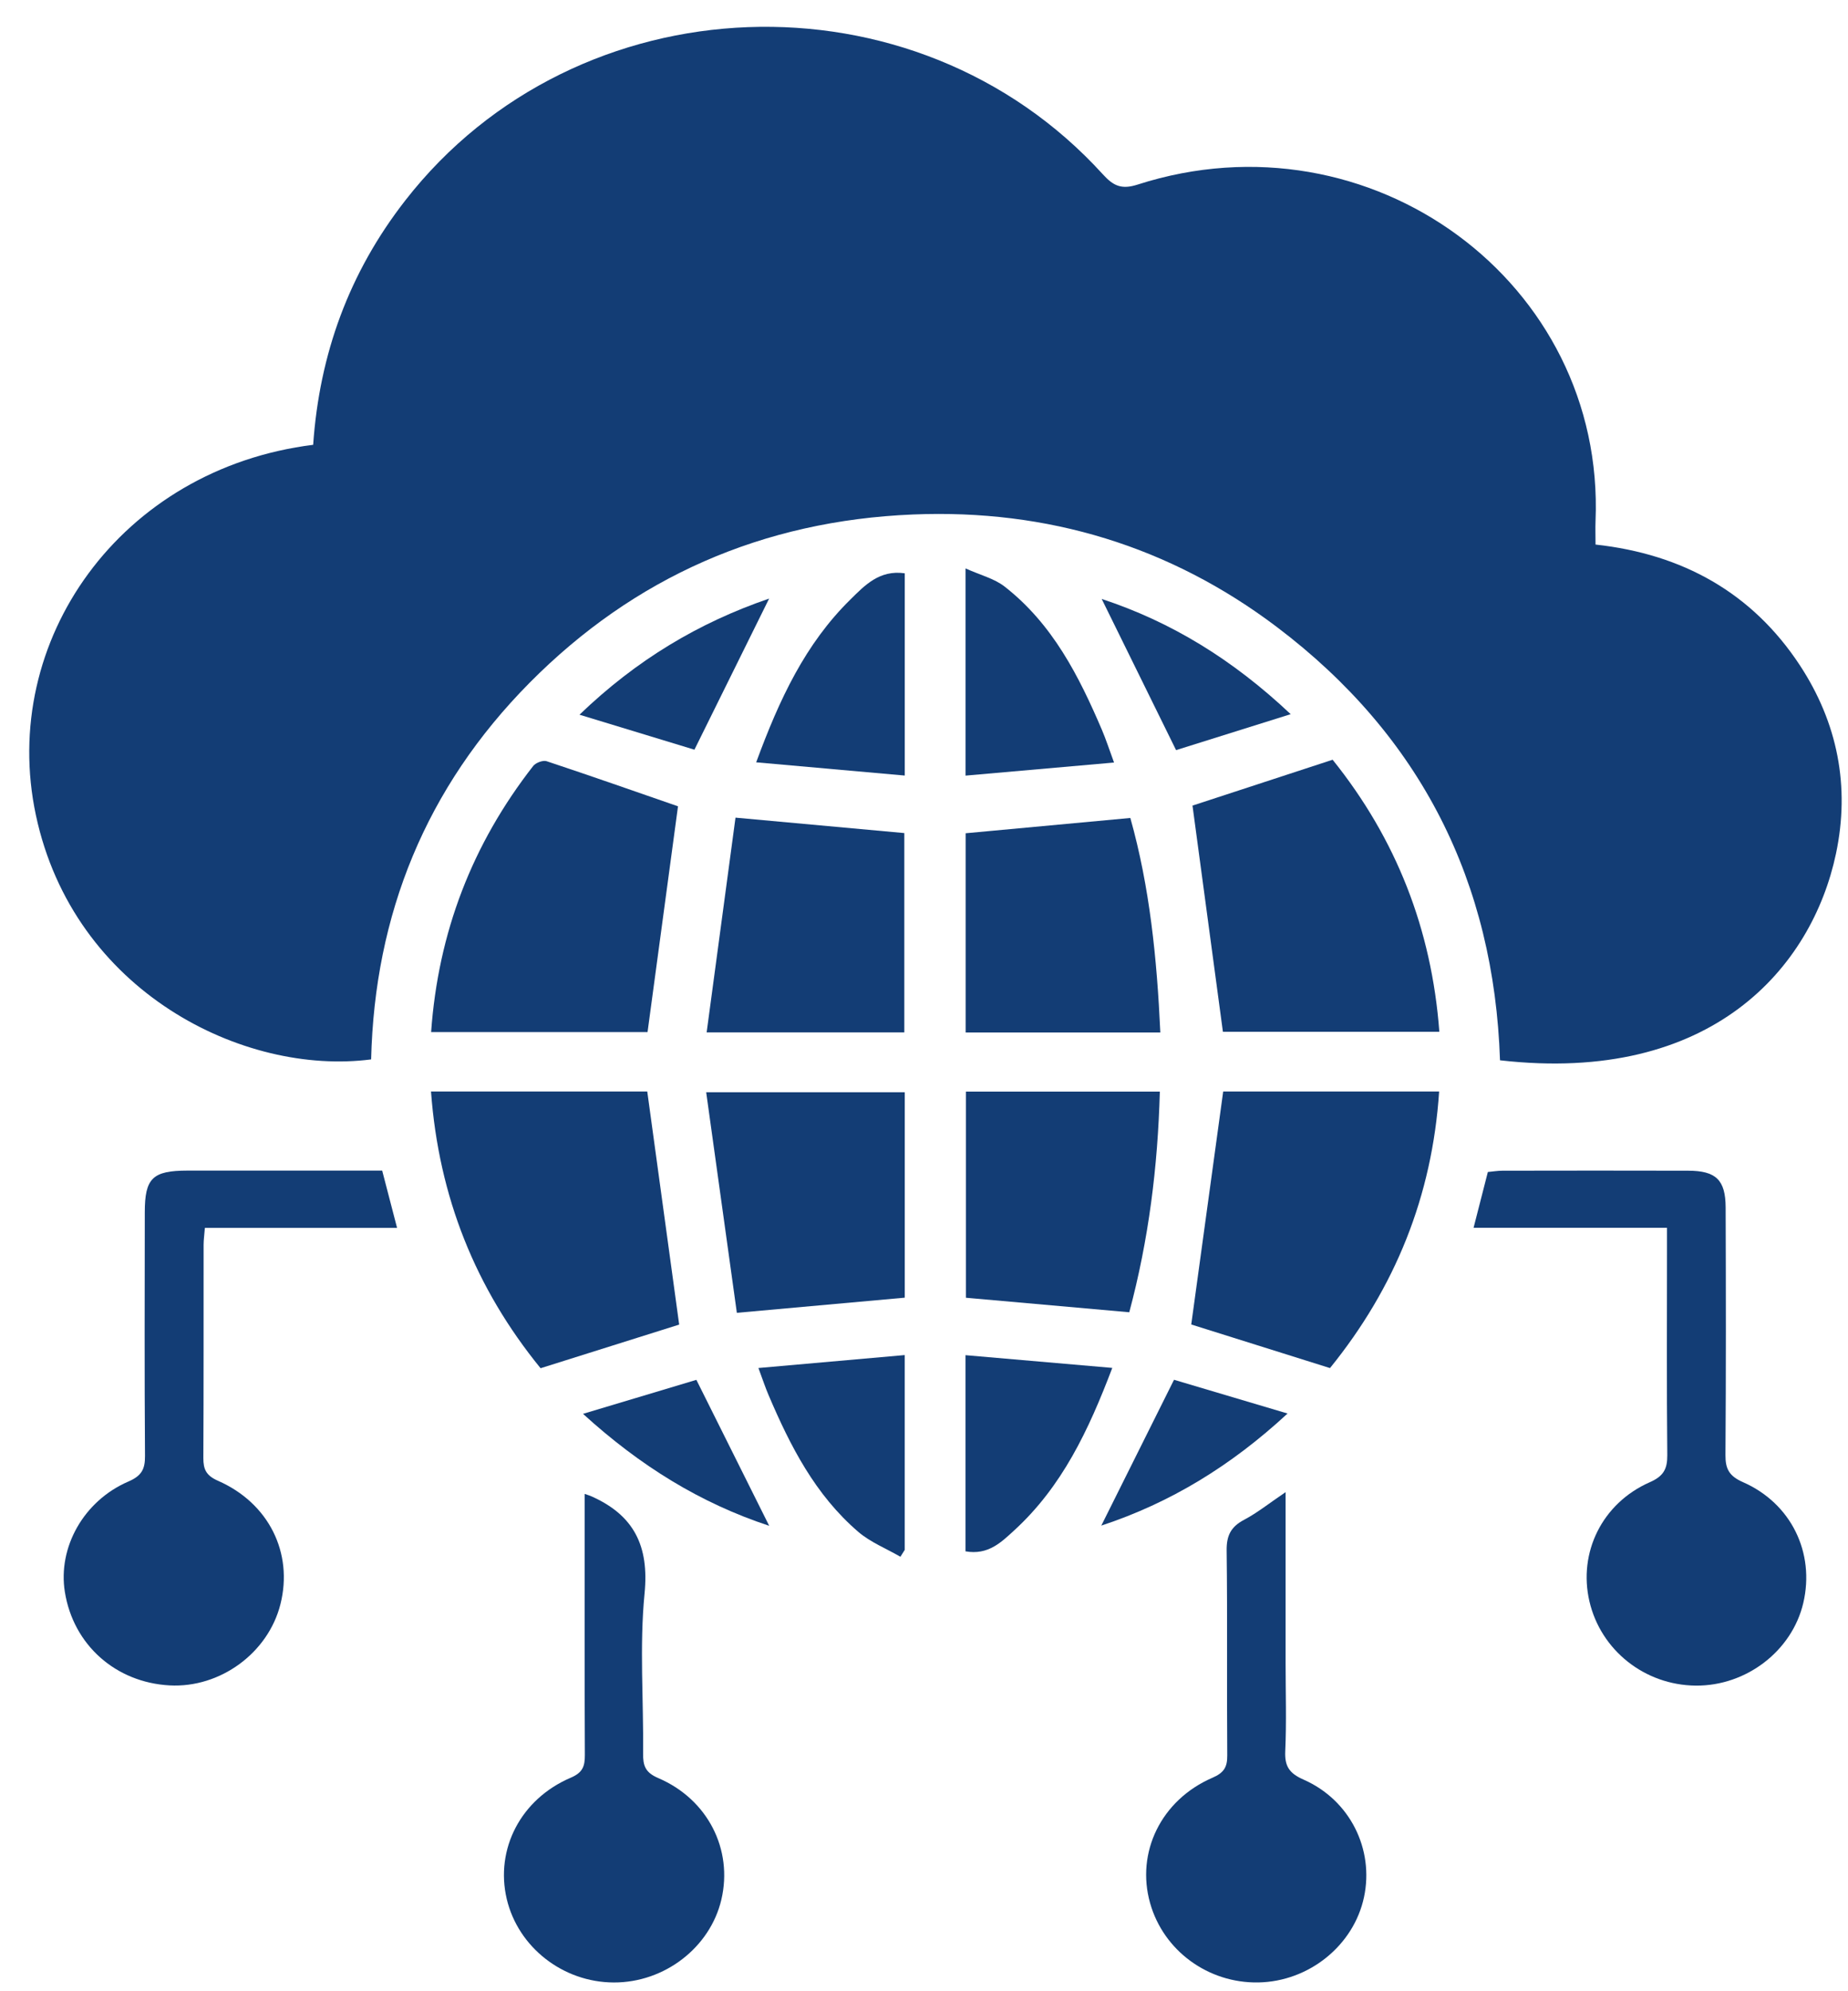 <svg width="52" height="56" viewBox="0 0 52 56" fill="none" xmlns="http://www.w3.org/2000/svg">
<path d="M8.812 12.509C8.988 9.958 9.825 7.662 11.405 5.636C16.231 -0.559 25.74 -0.919 31.034 4.904C31.329 5.229 31.558 5.337 32.014 5.19C38.57 3.084 45.175 7.946 44.896 14.655C44.888 14.86 44.896 15.068 44.896 15.315C47.349 15.583 49.305 16.674 50.643 18.706C51.711 20.332 52.06 22.121 51.662 24.007C50.986 27.202 48.175 30.501 42.208 29.819C42.04 24.829 40.005 20.713 35.926 17.631C32.925 15.365 29.481 14.313 25.692 14.469C21.463 14.642 17.843 16.234 14.902 19.202C11.979 22.153 10.542 25.718 10.443 29.794C6.856 30.26 2.071 27.896 1.01 22.926C-0.034 18.023 3.388 13.184 8.817 12.509H8.812Z" fill="#133D75"/>
<path d="M10.754 32.921C10.903 33.494 11.032 33.987 11.173 34.532H5.765C5.751 34.72 5.729 34.865 5.729 35.011C5.727 37.009 5.732 39.005 5.722 41.003C5.721 41.322 5.799 41.497 6.133 41.644C7.565 42.272 8.255 43.673 7.891 45.116C7.546 46.487 6.196 47.475 4.773 47.399C3.252 47.316 2.063 46.258 1.825 44.771C1.624 43.519 2.352 42.208 3.614 41.665C3.989 41.503 4.083 41.314 4.08 40.945C4.064 38.662 4.071 36.381 4.074 34.098C4.074 33.133 4.293 32.922 5.277 32.921C7.093 32.919 8.909 32.921 10.755 32.921H10.754Z" fill="#133D75"/>
<path d="M46.905 34.53H41.464C41.604 33.984 41.733 33.482 41.866 32.96C42.012 32.947 42.145 32.924 42.277 32.924C44.018 32.921 45.759 32.919 47.5 32.924C48.284 32.925 48.554 33.183 48.557 33.956C48.565 36.277 48.568 38.597 48.552 40.918C48.549 41.304 48.65 41.509 49.042 41.682C50.403 42.278 51.073 43.67 50.742 45.081C50.425 46.431 49.136 47.419 47.713 47.405C46.279 47.391 45.044 46.411 44.724 45.035C44.405 43.663 45.081 42.276 46.421 41.686C46.813 41.514 46.918 41.311 46.915 40.921C46.896 38.999 46.907 37.079 46.907 35.158V34.531L46.905 34.53Z" fill="#133D75"/>
<path d="M36.175 41.965V46.793C36.175 47.611 36.202 48.43 36.165 49.246C36.146 49.665 36.27 49.869 36.681 50.049C37.987 50.624 38.669 52.006 38.381 53.355C38.091 54.713 36.834 55.727 35.409 55.753C33.997 55.779 32.741 54.861 32.363 53.525C31.958 52.096 32.672 50.621 34.115 49.997C34.442 49.856 34.536 49.696 34.533 49.368C34.519 47.448 34.54 45.526 34.516 43.606C34.511 43.194 34.629 42.941 35.005 42.743C35.379 42.546 35.713 42.276 36.174 41.965H36.175Z" fill="#133D75"/>
<path d="M16.455 42.014C16.579 42.058 16.598 42.063 16.617 42.071C17.846 42.607 18.268 43.483 18.137 44.814C17.991 46.302 18.112 47.815 18.096 49.317C18.093 49.654 18.155 49.848 18.519 50.004C19.918 50.601 20.629 52.015 20.298 53.424C19.981 54.771 18.698 55.759 17.271 55.754C15.842 55.75 14.581 54.766 14.259 53.406C13.93 52.007 14.65 50.598 16.058 49.996C16.404 49.849 16.458 49.666 16.457 49.354C16.447 47.111 16.452 44.866 16.452 42.623V42.014H16.455Z" fill="#133D75"/>
<path d="M12.128 30.697H18.213C18.513 32.884 18.808 35.04 19.111 37.252C17.897 37.634 16.573 38.051 15.211 38.479C13.378 36.23 12.346 33.66 12.128 30.697Z" fill="#133D75"/>
<path d="M37.424 38.475C36.047 38.042 34.751 37.635 33.52 37.249C33.818 35.072 34.116 32.902 34.419 30.696H40.495C40.301 33.636 39.259 36.212 37.424 38.475Z" fill="#133D75"/>
<path d="M19.078 22.676C18.795 24.768 18.512 26.883 18.221 29.026H12.131C12.33 26.225 13.285 23.743 15.004 21.541C15.075 21.451 15.279 21.374 15.379 21.407C16.629 21.822 17.872 22.258 19.078 22.676Z" fill="#133D75"/>
<path d="M37.498 21.366C39.286 23.592 40.285 26.131 40.501 29.018H34.411C34.126 26.9 33.84 24.785 33.555 22.656C34.801 22.247 36.106 21.82 37.499 21.366H37.498Z" fill="#133D75"/>
<path d="M25.458 36.495C23.91 36.634 22.401 36.77 20.734 36.921C20.448 34.867 20.165 32.826 19.871 30.717H25.458V36.495Z" fill="#133D75"/>
<path d="M31.774 36.905C30.236 36.768 28.727 36.634 27.179 36.497V30.699H32.636C32.579 32.809 32.323 34.865 31.776 36.905H31.774Z" fill="#133D75"/>
<path d="M32.648 29.037H27.172V23.434C28.697 23.292 30.222 23.152 31.806 23.004C32.353 24.95 32.554 26.953 32.65 29.037H32.648Z" fill="#133D75"/>
<path d="M20.696 22.995C22.404 23.152 23.899 23.289 25.446 23.429V29.034H19.884C20.158 26.99 20.428 24.994 20.696 22.995Z" fill="#133D75"/>
<path d="M31.348 21.445C29.905 21.572 28.558 21.691 27.169 21.813V15.986C27.587 16.175 27.98 16.271 28.269 16.497C29.621 17.552 30.36 19.016 31.008 20.53C31.119 20.791 31.207 21.062 31.348 21.447V21.445Z" fill="#133D75"/>
<path d="M21.278 21.439C21.932 19.66 22.66 18.109 23.926 16.863C24.332 16.463 24.745 16.021 25.458 16.123V21.811C24.072 21.688 22.706 21.567 21.278 21.439Z" fill="#133D75"/>
<path d="M25.337 43.782C24.939 43.551 24.494 43.374 24.152 43.082C22.936 42.038 22.235 40.663 21.627 39.236C21.537 39.027 21.466 38.81 21.341 38.473C22.732 38.35 24.072 38.231 25.457 38.109V43.589L25.337 43.78V43.782Z" fill="#133D75"/>
<path d="M27.168 43.629V38.112C28.55 38.232 29.894 38.348 31.298 38.47C30.629 40.231 29.883 41.808 28.54 43.038C28.176 43.371 27.806 43.742 27.168 43.629Z" fill="#133D75"/>
<path d="M30.998 16.844C32.949 17.485 34.685 18.545 36.318 20.085C35.161 20.448 34.105 20.779 33.093 21.096C32.372 19.63 31.687 18.24 31 16.844H30.998Z" fill="#133D75"/>
<path d="M19.54 21.084C18.559 20.785 17.506 20.465 16.306 20.1C17.912 18.555 19.664 17.512 21.642 16.834C20.951 18.234 20.265 19.617 19.54 21.084Z" fill="#133D75"/>
<path d="M33.035 38.804C34.047 39.105 35.086 39.413 36.23 39.753C34.634 41.229 32.929 42.266 30.989 42.905C31.662 41.557 32.322 40.233 33.035 38.804Z" fill="#133D75"/>
<path d="M19.595 38.806C20.312 40.241 20.971 41.561 21.644 42.911C19.707 42.272 18.016 41.229 16.405 39.762C17.542 39.42 18.587 39.108 19.595 38.806Z" fill="#133D75"/>
</svg>
